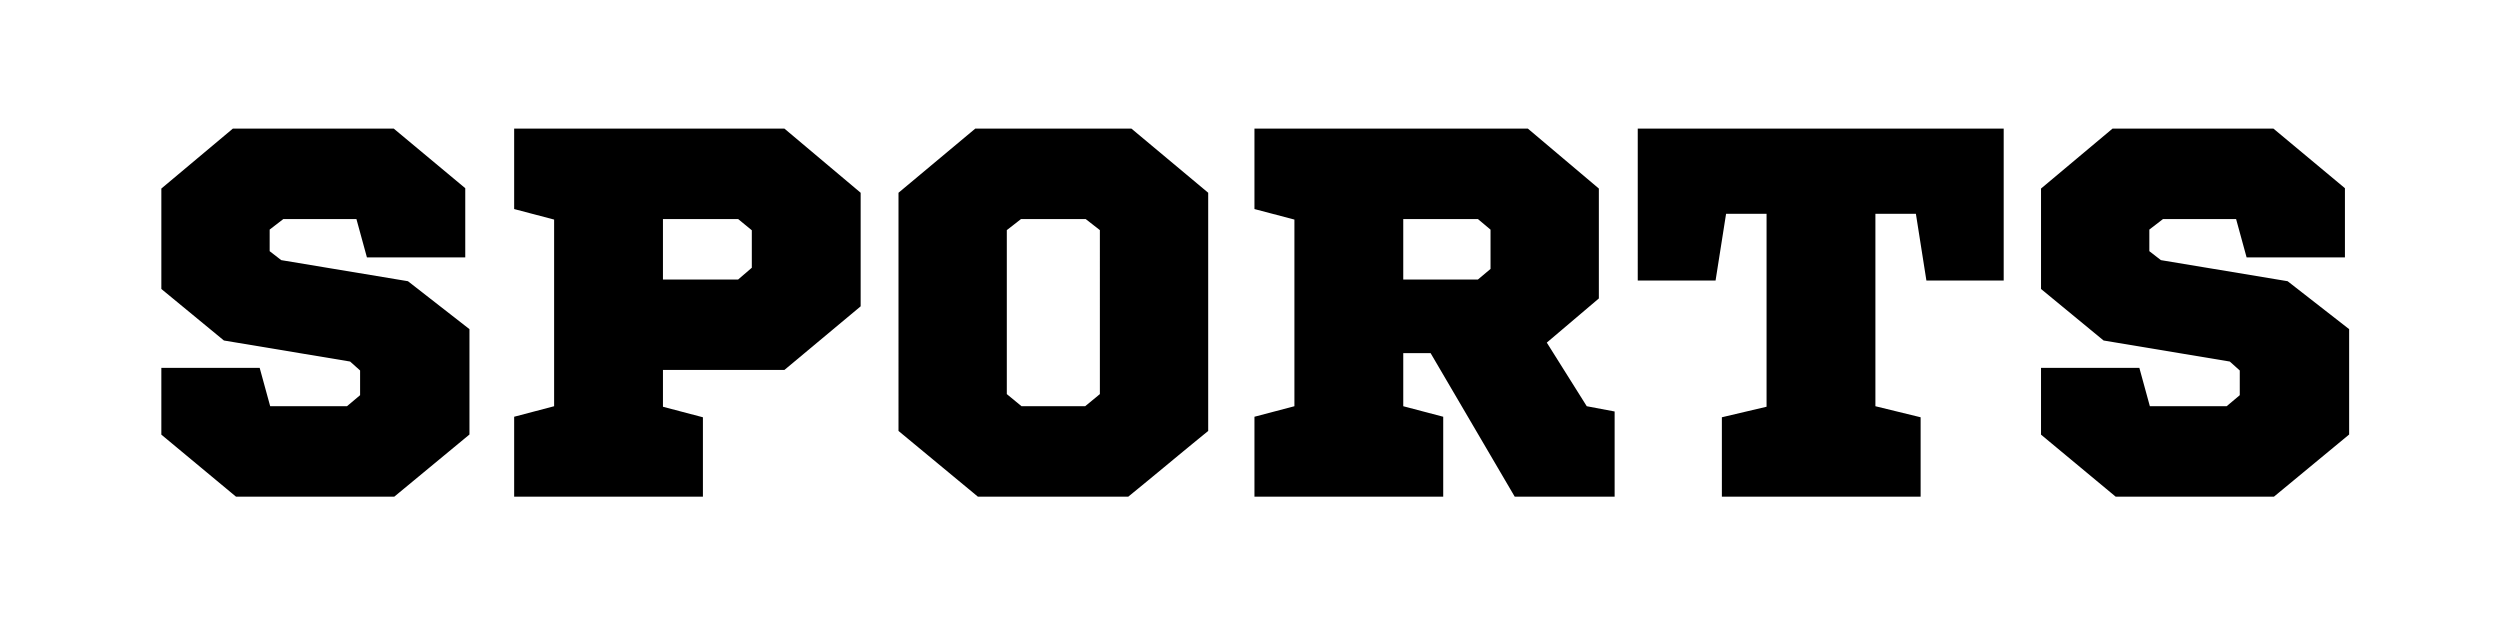 <svg xmlns="http://www.w3.org/2000/svg" viewBox="0 0 566.93 141.73">
  <path d="M105.507 58.378H83.21l-2.384-8.704H64.252l-3.1 2.388v4.898l2.623 2.031 28.736 4.779 13.95 10.871v23.894l-17.05 14.096h-35.89l-16.932-14.07V83.417h22.297l2.385 8.704h17.408l2.981-2.504v-5.604l-2.266-2.027-28.616-4.77-14.189-11.684V42.758l16.216-13.593h36.486l16.216 13.515v15.698zM195.171 69.467l-17.289 14.428h-27.543v8.346l9.062 2.385v18.005h-42.805V94.506l9.062-2.385V49.793l-9.062-2.385V29.165h61.287l17.289 14.547v25.755zm-44.833-19.793v13.712h17.051l3.1-2.67v-8.494l-3.1-2.548h-17.051zM264.922 105.178a1509.475 1509.475 0 0 1-9.062 7.452h-34.101l-18.004-14.904V43.712l17.408-14.547h35.413l17.409 14.547v54.014a1399.005 1399.005 0 0 0-9.063 7.452zm-33.385-55.504l-3.22 2.511v37.186l3.339 2.75h14.427l3.339-2.75V52.185l-3.22-2.511h-14.665zM284.475 112.63V94.506l9.062-2.385V49.793l-9.062-2.385V29.165h62.004l16.096 13.593v24.92L350.77 77.694l9.062 14.427 6.32 1.192v19.316h-22.656l-19.076-32.55h-6.201v12.042l9.062 2.385v18.124h-42.806zm33.744-49.244h16.932l2.861-2.405V52.08l-2.861-2.405h-16.932v13.711zM436.855 63.624l-2.385-15.143h-9.182v43.64l10.255 2.504v18.005h-45.071V94.625l10.135-2.39V48.481h-9.181l-2.385 15.143h-17.646V29.165h82.987v34.459h-17.527zM531.766 58.378h-22.297l-2.385-8.704H490.51l-3.1 2.388v4.898l2.623 2.031 28.735 4.779 13.951 10.871v23.894l-17.051 14.096h-35.89l-16.932-14.069V83.417h22.297l2.385 8.704h17.408l2.98-2.504v-5.604l-2.265-2.027-28.617-4.77-14.188-11.685V42.758l16.216-13.593h36.486l16.216 13.515v15.698z"/>
</svg>
